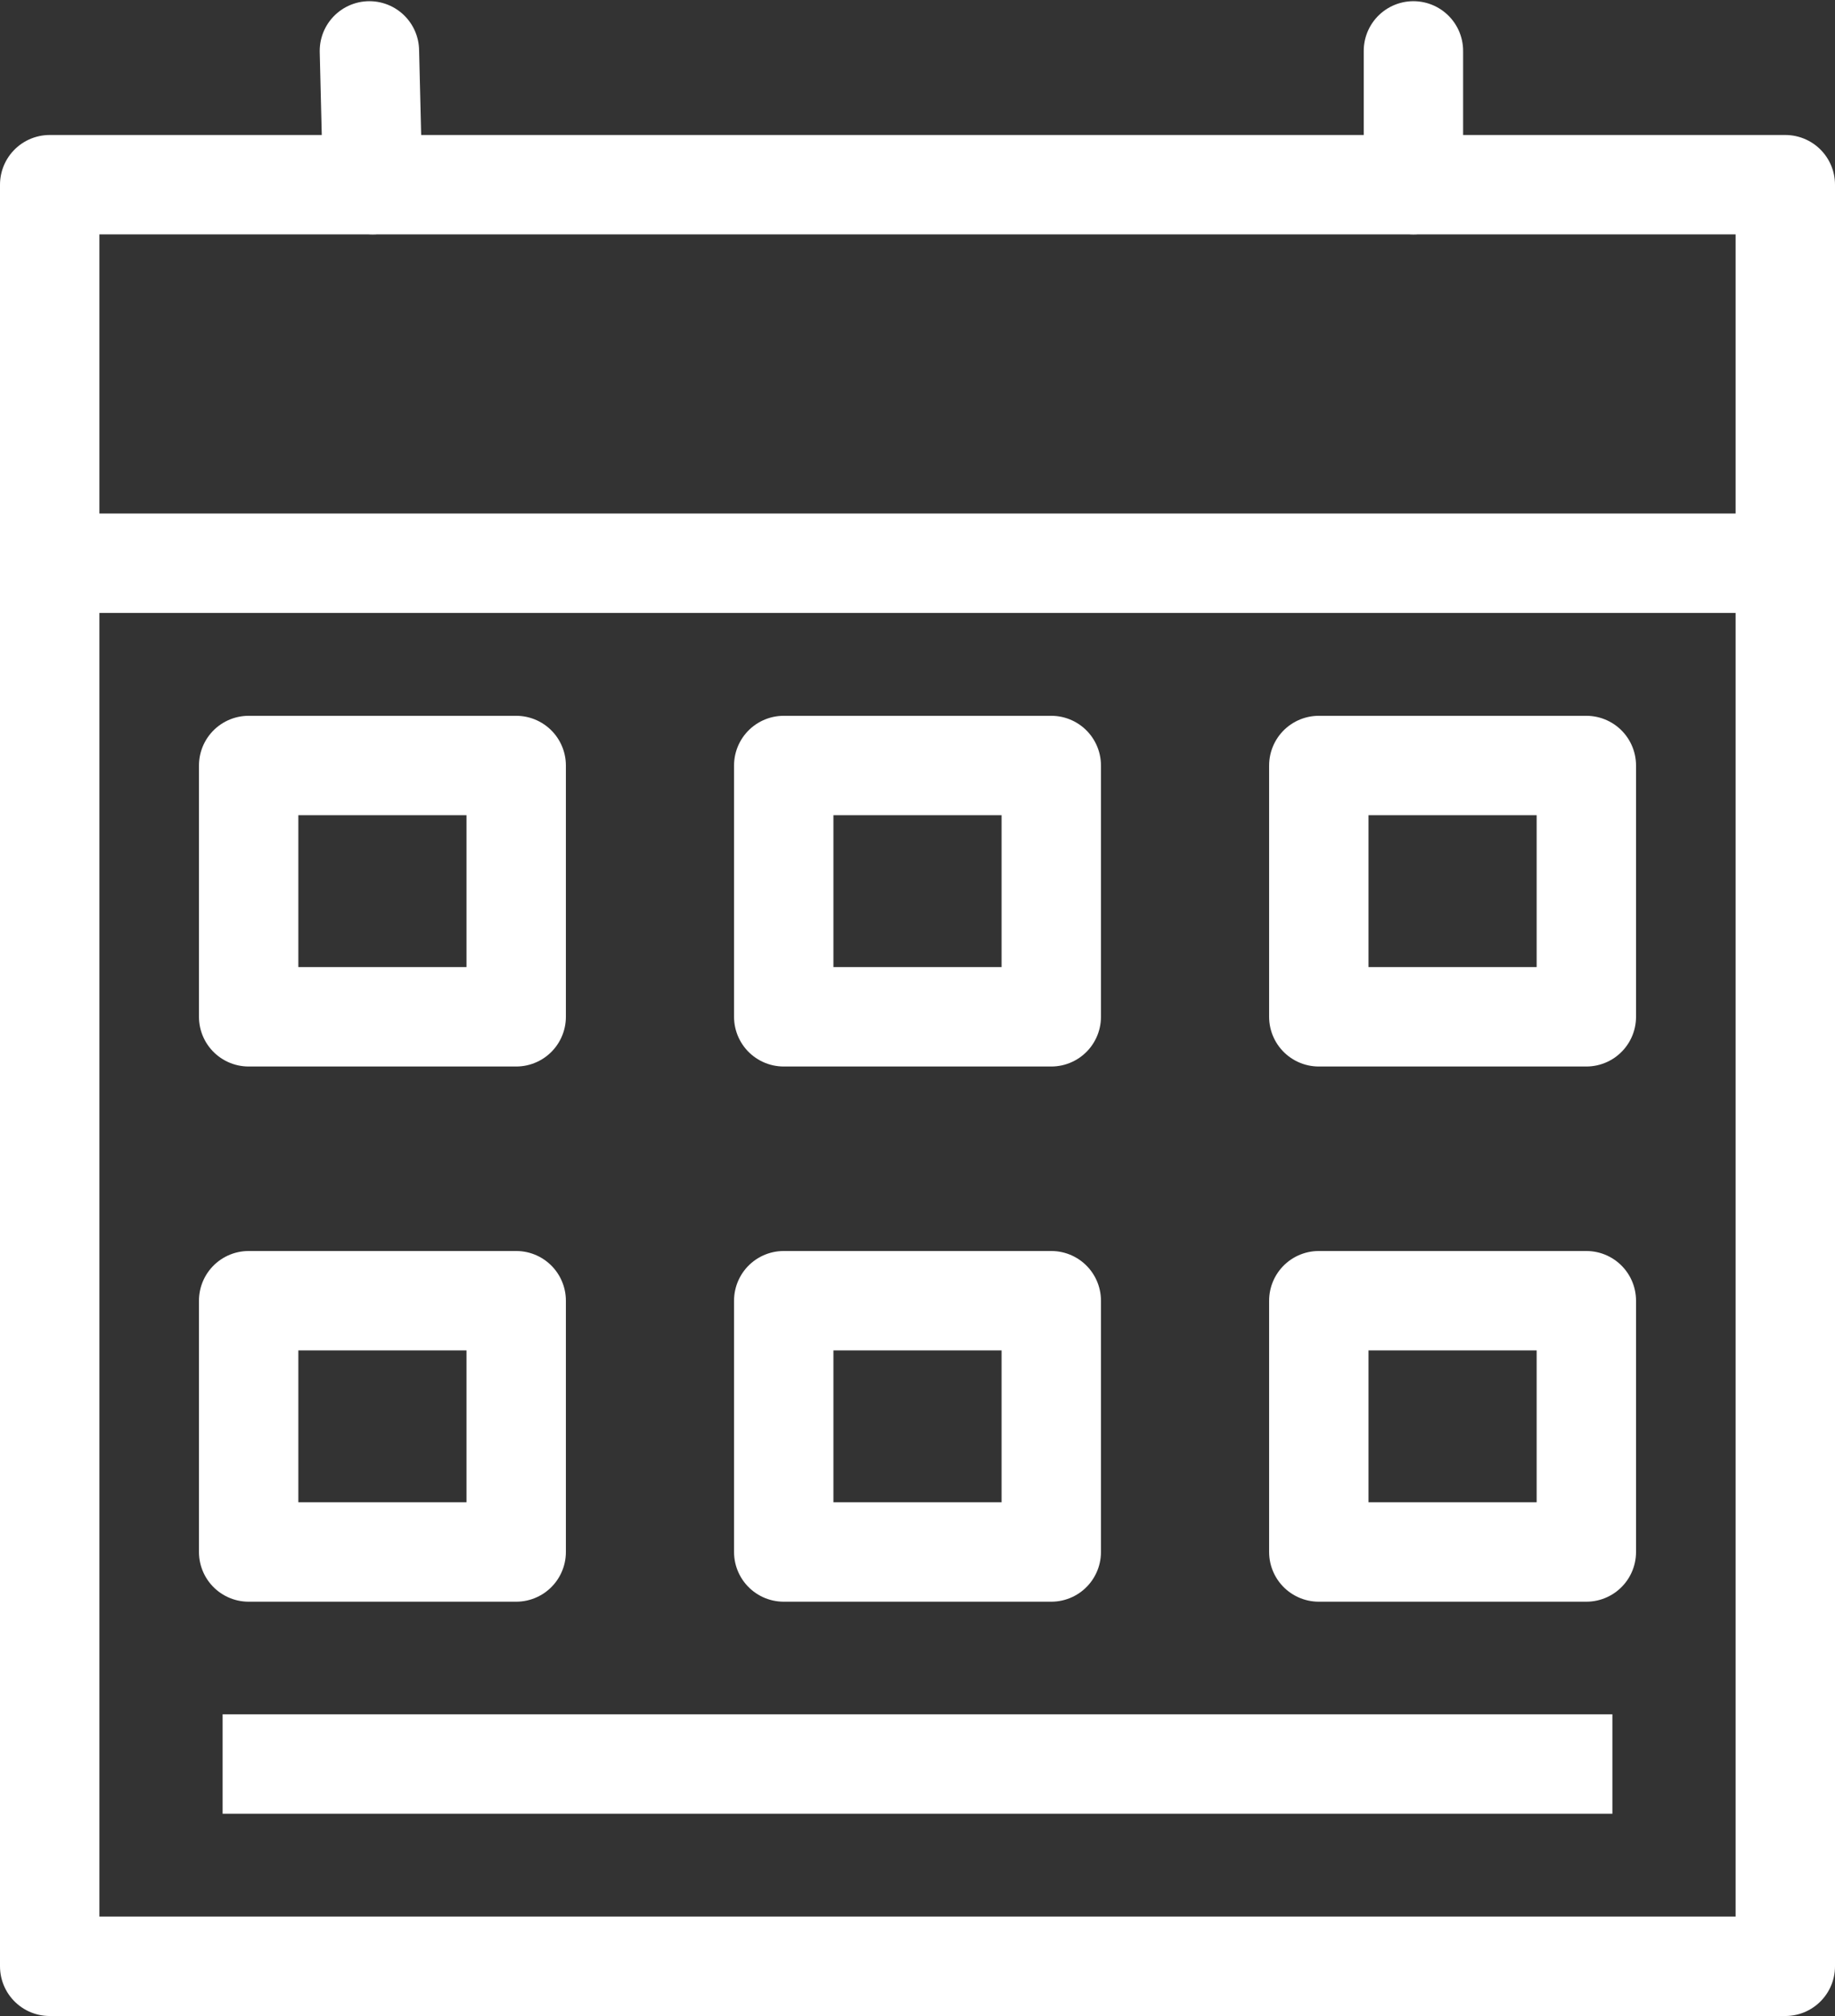 <svg xmlns="http://www.w3.org/2000/svg" width="18.464" height="20.281" viewBox="0 0 18.464 20.281">
  <rect x="0" y="0" width="18.464" height="20.281" fill="#333333" stroke="none"/>
  <g id="g4516" transform="translate(0.5 0.512)">
    <rect id="rect51" width="17.464" height="17.923" transform="translate(0 1.346)" fill="none" stroke="#fff" stroke-linecap="round" stroke-linejoin="round" stroke-width="1"/>
    <line id="line53" x2="17.464" transform="translate(0 5.154)" fill="none" stroke="#fff" stroke-width="1"/>
    <rect id="rect55" width="2.692" height="2.528" transform="translate(2.002 7.189)" fill="none" stroke="#fff" stroke-linecap="round" stroke-linejoin="round" stroke-width="1"/>
    <rect id="rect57" width="2.692" height="2.528" transform="translate(2.002 12.573)" fill="none" stroke="#fff" stroke-linecap="round" stroke-linejoin="round" stroke-width="1"/>
    <rect id="rect59" width="2.692" height="2.528" transform="translate(7.386 7.189)" fill="none" stroke="#fff" stroke-linecap="round" stroke-linejoin="round" stroke-width="1"/>
    <rect id="rect61" width="2.692" height="2.528" transform="translate(7.386 12.573)" fill="none" stroke="#fff" stroke-linecap="round" stroke-linejoin="round" stroke-width="1"/>
    <rect id="rect63" width="2.692" height="2.528" transform="translate(12.77 7.189)" fill="none" stroke="#fff" stroke-linecap="round" stroke-linejoin="round" stroke-width="1"/>
    <rect id="rect65" width="2.692" height="2.528" transform="translate(12.77 12.573)" fill="none" stroke="#fff" stroke-linecap="round" stroke-linejoin="round" stroke-width="1"/>
    <line id="line67" x2="13.984" transform="translate(1.74 17.234)" fill="none" stroke="#fff" stroke-width="1"/>
    <line id="line69" x1="0.033" y1="1.346" transform="translate(3.217)" fill="none" stroke="#fff" stroke-linecap="round" stroke-linejoin="round" stroke-width="1"/>
    <line id="line71" y1="1.346" transform="translate(13.722)" fill="none" stroke="#fff" stroke-linecap="round" stroke-linejoin="round" stroke-width="1"/>
  </g>
</svg>
